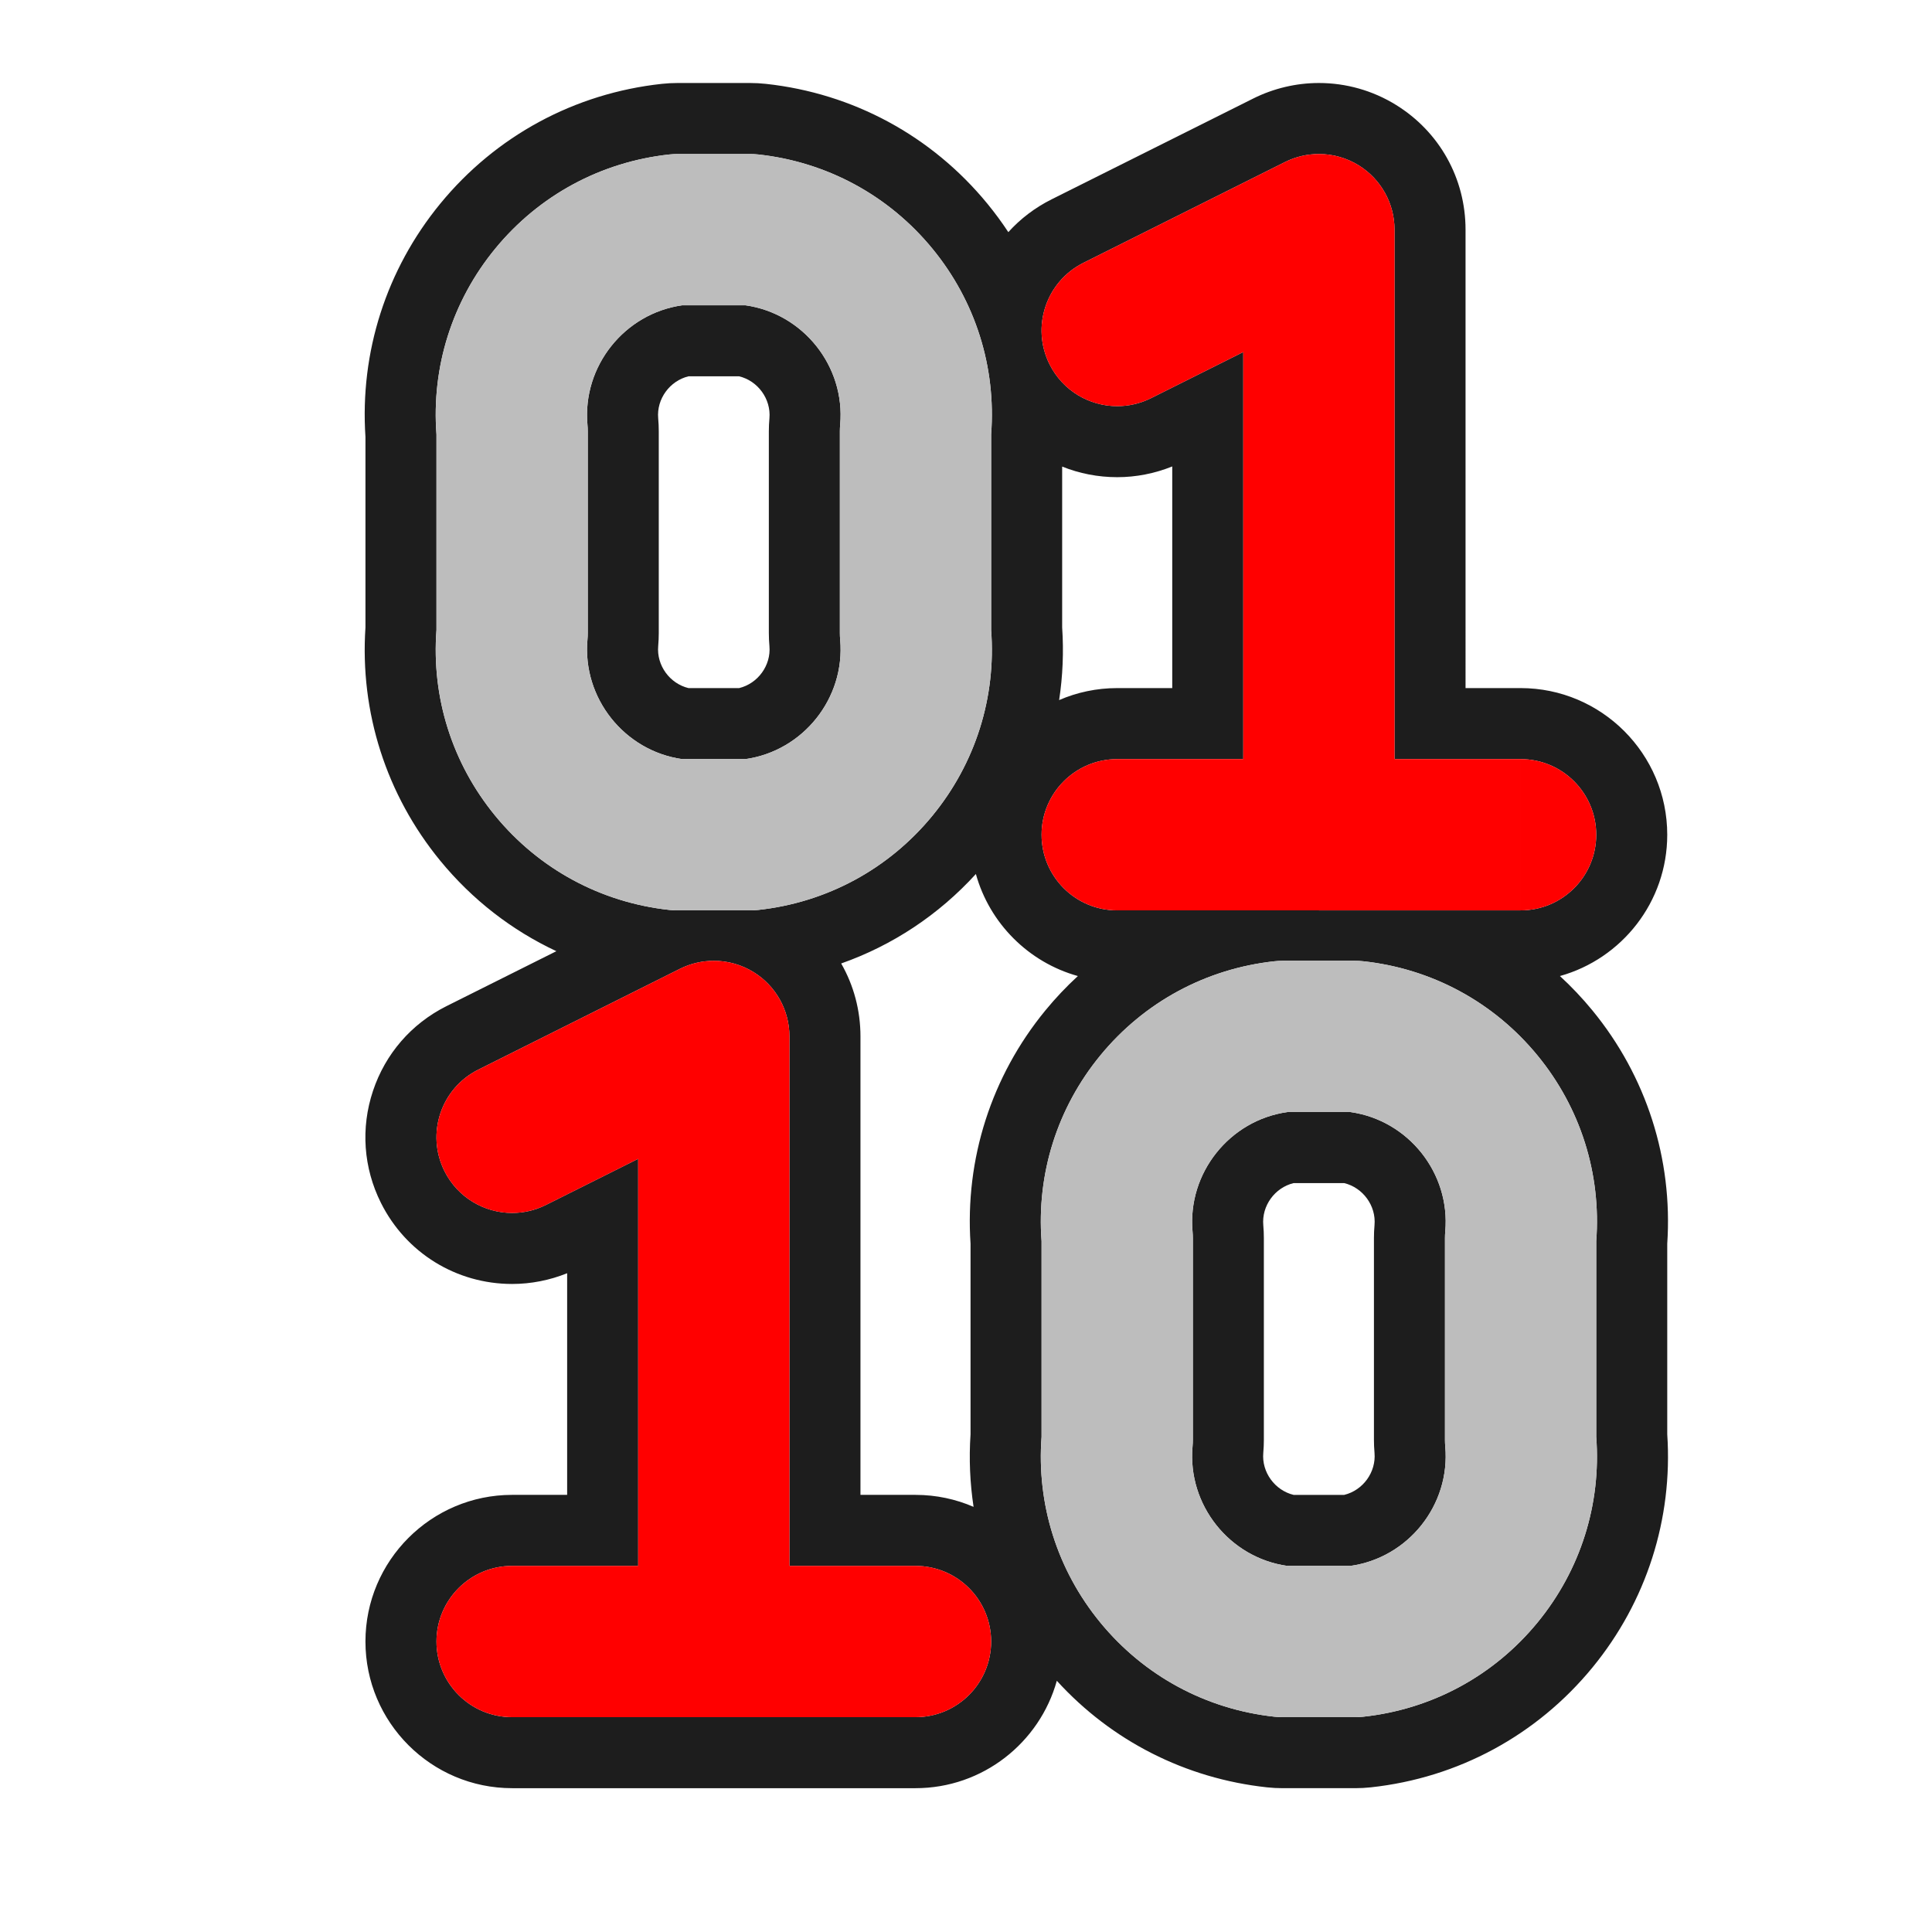 <?xml version="1.0" encoding="iso-8859-1"?>
<!-- Generator: Adobe Illustrator 27.7.0, SVG Export Plug-In . SVG Version: 6.00 Build 0)  -->
<svg version="1.1" xmlns="http://www.w3.org/2000/svg" xmlns:xlink="http://www.w3.org/1999/xlink" x="0px" y="0px"
	 viewBox="0 0 512 512" style="enable-background:new 0 0 512 512;" xml:space="preserve">
<g id="dev_x5F_binary">
	<g>
		<path style="fill:#1D1D1D;" d="M349.522,40.817c3.665,0,7.32,1.004,10.539,2.994c5.909,3.652,9.506,10.104,9.506,17.051h-20.044
			l-8.964-17.928C343.388,41.519,346.458,40.817,349.522,40.817 M198.761,40.818c0.72,0,1.441,0.039,2.157,0.115
			c18.185,1.969,34.588,10.84,46.189,24.979c11.397,13.891,16.903,31.336,15.555,49.219v51.817
			c1.348,17.882-4.158,35.326-15.555,49.218c-11.601,14.139-28.005,23.009-46.188,24.978c-0.717,0.078-1.437,0.116-2.158,0.116
			h-19.189c-0.721,0-1.441-0.039-2.158-0.116c-18.184-1.969-34.587-10.839-46.188-24.978
			c-11.397-13.892-16.903-31.336-15.555-49.218v-51.817c-1.348-17.883,4.158-35.329,15.555-49.219
			c11.601-14.14,28.005-23.01,46.189-24.979c0.716-0.077,1.437-0.115,2.157-0.115H198.761 M180.795,201.173h16.743
			c15.295-2.157,26.494-16.146,25.115-31.631c-0.053-0.591-0.08-1.184-0.08-1.777v-53.452c0-0.593,0.027-1.187,0.08-1.777
			c1.379-15.486-9.82-29.474-25.114-31.631h-16.745c-15.294,2.157-26.492,16.145-25.114,31.631c0.053,0.59,0.08,1.184,0.08,1.777
			v53.452c0,0.593-0.027,1.186-0.08,1.777C154.302,185.027,165.501,199.016,180.795,201.173 M340.558,42.934l8.964,17.928h0h-20.044
			v32.432l-24.443,12.222L287.107,69.66L340.558,42.934 M369.567,60.862v140.311h-20.044h-20.044V93.294l29.008-14.504
			l-8.964-17.928H369.567 M287.107,69.66l17.928,35.856c-2.878,1.439-5.936,2.12-8.949,2.12c-7.353,0-14.432-4.061-17.943-11.085
			C273.191,86.65,277.205,74.61,287.107,69.66 M402.974,201.173c11.07,0,20.044,8.975,20.044,20.044
			c0,11.07-8.975,20.044-20.044,20.044V201.173 M402.974,201.173v40.089h-53.452c11.07,0,20.044-8.975,20.044-20.044v-20.044
			H402.974 M349.522,201.173v20.044h-20.044C329.478,210.147,338.453,201.173,349.522,201.173 M349.522,201.173
			c11.07,0,20.044,8.975,20.044,20.044h-20.044V201.173 M349.522,201.173v20.044V201.173 M329.478,201.173v20.044
			c0,11.07,8.975,20.044,20.044,20.044h-53.452v-40.089H329.478 M296.071,201.173v40.089c-11.07,0-20.044-8.975-20.044-20.044
			C276.026,210.147,285.001,201.173,296.071,201.173 M369.567,221.217h0.005 M369.567,221.217h0.005 M369.567,221.217
			c0,11.07-8.975,20.044-20.044,20.044v-20.044H369.567 M349.522,221.217h0.005 M349.522,221.217h0.005 M349.522,221.217v20.044
			V221.217 M349.522,221.217v20.044c-11.07,0-20.044-8.975-20.044-20.044H349.522 M329.478,221.217h0.005 M329.478,221.217h0.005
			 M349.522,241.261h0.005 M189.165,254.624c3.665,0,7.321,1.005,10.54,2.993c5.91,3.653,9.507,10.105,9.507,17.051h-20.044
			l-8.964-17.928C183.032,255.326,186.102,254.624,189.165,254.624 M359.117,254.625c0.721,0,1.441,0.039,2.157,0.116
			c18.184,1.968,34.587,10.838,46.189,24.977c11.396,13.89,16.9,31.33,15.556,49.21v51.835c1.344,17.88-4.16,35.32-15.556,49.21
			c-11.602,14.139-28.006,23.009-46.189,24.977c-0.716,0.078-1.436,0.117-2.157,0.117h-19.189c-0.721,0-1.441-0.039-2.157-0.117
			c-18.184-1.968-34.587-10.838-46.189-24.977c-11.395-13.89-16.901-31.33-15.557-49.209v-51.837
			c-1.344-17.879,4.162-35.319,15.557-49.209c11.601-14.139,28.005-23.009,46.189-24.977c0.716-0.078,1.436-0.116,2.157-0.116
			H359.117 M341.15,414.979h16.745c15.294-2.157,26.493-16.145,25.114-31.631c-0.052-0.591-0.079-1.183-0.079-1.777v-53.451
			c0-0.593,0.027-1.185,0.079-1.777c1.379-15.486-9.82-29.474-25.114-31.631H341.15c-15.293,2.157-26.491,16.145-25.114,31.631
			c0.052,0.591,0.079,1.185,0.079,1.777v53.451c0,0.592-0.026,1.186-0.079,1.777C314.658,398.834,325.857,412.823,341.15,414.979
			 M180.203,256.741l8.964,17.928h-20.044V307.1l-24.443,12.222l-17.928-35.855L180.203,256.741 M209.211,274.669v140.311h-20.044
			h-20.044V307.1l29.008-14.504l-8.964-17.928H209.211 M126.751,283.467l17.928,35.855c-2.879,1.44-5.936,2.121-8.949,2.121
			c-7.352,0-14.431-4.062-17.943-11.085C112.836,300.456,116.85,288.416,126.751,283.467 M242.619,414.979
			c11.07,0,20.044,8.974,20.044,20.044c0,11.07-8.974,20.044-20.044,20.044V414.979 M242.619,414.979v40.089h-53.452
			c11.07,0,20.044-8.974,20.044-20.044v-20.044H242.619 M189.167,414.979v20.044h-20.044
			C169.123,423.954,178.097,414.979,189.167,414.979 M189.167,414.979c11.07,0,20.044,8.974,20.044,20.044h-20.044V414.979
			 M189.167,414.979v20.044V414.979 M169.123,414.979v20.044c0,11.07,8.974,20.044,20.044,20.044h-53.452v-40.089H169.123
			 M135.715,414.979v40.089c-11.07,0-20.044-8.974-20.044-20.044C115.671,423.954,124.645,414.979,135.715,414.979 M209.211,435.023
			h0.005 M209.211,435.023h0.005 M209.211,435.023c0,11.07-8.974,20.044-20.044,20.044v-20.044H209.211 M189.167,435.023h0.005
			 M189.167,435.023h0.005 M189.167,435.023v20.044V435.023 M189.167,435.023v20.044c-11.07,0-20.044-8.974-20.044-20.044H189.167
			 M169.123,435.023h0.005 M169.123,435.023h0.005 M189.167,455.068h0.005 M349.522,21.996c-6.002,0-12.012,1.419-17.38,4.103
			L278.69,52.825c-0.002,0.001-0.003,0.001-0.005,0.002c-4.399,2.2-8.268,5.15-11.47,8.692c-1.708-2.596-3.562-5.114-5.557-7.546
			C246.912,36,226.06,24.723,202.944,22.221c-1.401-0.15-2.801-0.225-4.182-0.225h-19.189c-1.382,0-2.781,0.075-4.159,0.222
			C152.274,24.723,131.422,36,116.675,53.974c-14.304,17.434-21.33,39.363-19.826,61.825v50.482
			c-1.504,22.46,5.521,44.388,19.825,61.823c8.482,10.337,18.983,18.459,30.772,23.971l-29.113,14.556
			c-0.016,0.008-0.032,0.016-0.049,0.024c-9.261,4.646-16.164,12.615-19.442,22.447c-3.283,9.849-2.534,20.386,2.108,29.672
			c6.628,13.255,19.954,21.49,34.778,21.49c4.968,0,9.948-0.978,14.571-2.847v58.739h-14.586c-0.01,0-0.02,0-0.031,0
			c-21.417,0.017-38.836,17.446-38.836,38.866c0,21.431,17.435,38.866,38.866,38.866h53.452h53.452
			c17.828,0,32.892-12.067,37.452-28.462c14.508,15.927,34.106,25.902,55.675,28.236c1.378,0.15,2.787,0.226,4.181,0.226h19.189
			c1.395,0,2.804-0.076,4.188-0.226c23.108-2.501,43.96-13.776,58.708-31.749c14.302-17.431,21.328-39.355,19.828-61.815v-50.505
			c1.5-22.46-5.526-44.384-19.827-61.814c-2.678-3.264-5.558-6.307-8.616-9.116c16.386-4.566,28.442-19.625,28.442-37.447
			c0-21.431-17.435-38.866-38.866-38.866h-14.586V60.862c0-13.568-6.891-25.927-18.432-33.061
			C363.811,24.003,356.745,21.996,349.522,21.996L349.522,21.996z M182.456,99.727h13.421c4.95,1.196,8.487,5.993,8.029,11.14
			c-0.102,1.129-0.154,2.294-0.154,3.446v53.452c0,1.15,0.052,2.314,0.155,3.46c0.457,5.134-3.08,9.93-8.031,11.126h-13.419
			c-4.95-1.196-8.488-5.993-8.029-11.14c0.102-1.132,0.154-2.296,0.154-3.446v-53.452c0-1.152-0.052-2.317-0.155-3.463
			C173.97,105.72,177.507,100.923,182.456,99.727L182.456,99.727z M296.086,126.458c4.968,0,9.948-0.978,14.57-2.846v58.739h-14.586
			c-5.464,0-10.668,1.133-15.39,3.177c0.96-6.306,1.238-12.756,0.803-19.247v-42.634
			C286.03,125.477,290.969,126.458,296.086,126.458L296.086,126.458z M222.922,255.331c13.6-4.794,25.827-12.875,35.696-23.71
			c3.637,13.076,13.954,23.399,27.028,27.042c-3.057,2.81-5.937,5.852-8.615,9.116c-14.302,17.433-21.328,39.357-19.828,61.813
			v50.507c-0.433,6.488-0.155,12.931,0.805,19.235c-4.713-2.04-9.907-3.173-15.359-3.177c-0.01,0-0.02,0-0.031,0h-14.586V274.669
			C228.033,267.727,226.23,261.102,222.922,255.331L222.922,255.331z M342.812,313.535h13.421c4.949,1.196,8.487,5.993,8.028,11.14
			c-0.102,1.159-0.153,2.312-0.153,3.446v53.451c0,1.134,0.051,2.287,0.151,3.426c0.46,5.166-3.077,9.964-8.027,11.16h-13.42
			c-4.949-1.196-8.486-5.994-8.029-11.142c0.102-1.154,0.153-2.308,0.153-3.445v-53.451c0-1.136-0.051-2.29-0.151-3.429
			C334.326,319.529,337.863,314.731,342.812,313.535L342.812,313.535z M189.167,473.89h0.005H189.167L189.167,473.89z"/>
	</g>
	<g>
		<path style="fill:#BDBDBD;" d="M359.117,455.067h-19.189c-0.721,0-1.441-0.039-2.157-0.116
			c-18.184-1.968-34.587-10.838-46.188-24.977c-11.395-13.89-16.901-31.33-15.557-49.209v-51.837
			c-1.344-17.879,4.162-35.319,15.557-49.209c11.601-14.139,28.005-23.009,46.188-24.977c0.716-0.078,1.436-0.116,2.157-0.116
			h19.189c0.721,0,1.441,0.039,2.157,0.116c18.184,1.968,34.587,10.838,46.189,24.977c11.396,13.89,16.9,31.33,15.556,49.21v51.835
			c1.344,17.88-4.16,35.32-15.556,49.21c-11.602,14.139-28.006,23.009-46.189,24.977
			C360.558,455.029,359.838,455.067,359.117,455.067z M341.15,414.979h16.745c15.294-2.157,26.493-16.145,25.114-31.631
			c-0.052-0.591-0.079-1.184-0.079-1.777v-53.451c0-0.593,0.027-1.186,0.079-1.777c1.379-15.486-9.82-29.474-25.114-31.631H341.15
			c-15.293,2.157-26.492,16.145-25.114,31.631c0.052,0.591,0.079,1.185,0.079,1.777v53.451c0,0.592-0.027,1.186-0.079,1.777
			C314.658,398.834,325.857,412.823,341.15,414.979z M198.761,241.261h-19.189c-0.721,0-1.441-0.039-2.158-0.116
			c-18.184-1.969-34.587-10.839-46.188-24.978c-11.397-13.892-16.903-31.336-15.555-49.218v-51.817
			c-1.348-17.883,4.158-35.329,15.555-49.219c11.601-14.14,28.005-23.01,46.189-24.979c0.716-0.077,1.437-0.115,2.157-0.115h19.189
			c0.72,0,1.441,0.039,2.157,0.115c18.185,1.969,34.588,10.839,46.189,24.979c11.397,13.891,16.903,31.336,15.555,49.219v51.817
			c1.348,17.882-4.158,35.326-15.555,49.218c-11.601,14.139-28.005,23.009-46.188,24.978
			C200.202,241.222,199.482,241.261,198.761,241.261z M180.795,201.173h16.743c15.295-2.157,26.494-16.146,25.115-31.631
			c-0.053-0.591-0.08-1.184-0.08-1.777v-53.452c0-0.593,0.027-1.187,0.08-1.777c1.379-15.486-9.82-29.474-25.114-31.631h-16.745
			c-15.294,2.157-26.493,16.145-25.114,31.631c0.053,0.59,0.08,1.184,0.08,1.777v53.452c0,0.593-0.027,1.186-0.08,1.777
			C154.302,185.027,165.501,199.016,180.795,201.173z"/>
	</g>
	<g>
		<path style="fill:#FF0000;" d="M169.123,435.023c0,11.07,8.974,20.044,20.044,20.044c11.07,0,20.044-8.975,20.044-20.044H169.123z
			 M189.167,274.669h20.044c0-6.946-3.597-13.398-9.507-17.051c-5.909-3.651-13.288-3.985-19.502-0.877L189.167,274.669z
			 M126.751,283.467c-9.902,4.95-13.915,16.99-8.964,26.892c4.951,9.902,16.991,13.916,26.893,8.964L126.751,283.467z
			 M189.167,455.068c11.07,0,20.044-8.975,20.044-20.044c0-11.07-8.974-20.044-20.044-20.044V455.068z M135.715,414.979
			c-11.07,0-20.044,8.975-20.044,20.044c0,11.07,8.974,20.044,20.044,20.044V414.979z M189.167,414.979
			c-11.07,0-20.044,8.975-20.044,20.044c0,11.07,8.974,20.044,20.044,20.044V414.979z M242.619,455.068
			c11.07,0,20.044-8.975,20.044-20.044c0-11.07-8.975-20.044-20.044-20.044V455.068z M329.478,221.217
			c0,11.07,8.975,20.044,20.044,20.044c11.07,0,20.044-8.975,20.044-20.044H329.478z M349.522,60.862h20.044
			c0-6.947-3.597-13.398-9.506-17.051c-5.909-3.652-13.288-3.984-19.502-0.877L349.522,60.862z M287.107,69.659
			c-9.902,4.951-13.916,16.991-8.964,26.892c4.95,9.901,16.99,13.915,26.892,8.964L287.107,69.659z M349.522,241.261
			c11.07,0,20.044-8.975,20.044-20.044s-8.975-20.044-20.044-20.044V241.261z M296.071,201.172c-11.07,0-20.044,8.975-20.044,20.044
			s8.975,20.044,20.044,20.044V201.172z M349.522,201.172c-11.07,0-20.044,8.975-20.044,20.044s8.975,20.044,20.044,20.044V201.172z
			 M402.974,241.261c11.07,0,20.044-8.975,20.044-20.044s-8.975-20.044-20.044-20.044V241.261z M209.211,435.023V274.669h-40.089
			v160.355H209.211z M180.203,256.741l-53.452,26.726l17.928,35.855l53.452-26.726L180.203,256.741z M189.167,414.979h-53.452
			v40.089h53.452V414.979z M189.167,455.068h53.452v-40.089h-53.452V455.068z M369.567,221.217V60.862h-40.089v160.355H369.567z
			 M340.558,42.934l-53.452,26.726l17.928,35.856l53.452-26.726L340.558,42.934z M349.522,201.172h-53.452v40.089h53.452V201.172z
			 M349.522,241.261h53.452v-40.089h-53.452V241.261z"/>
	</g>
</g>
<g id="Layer_1">
</g>
</svg>
